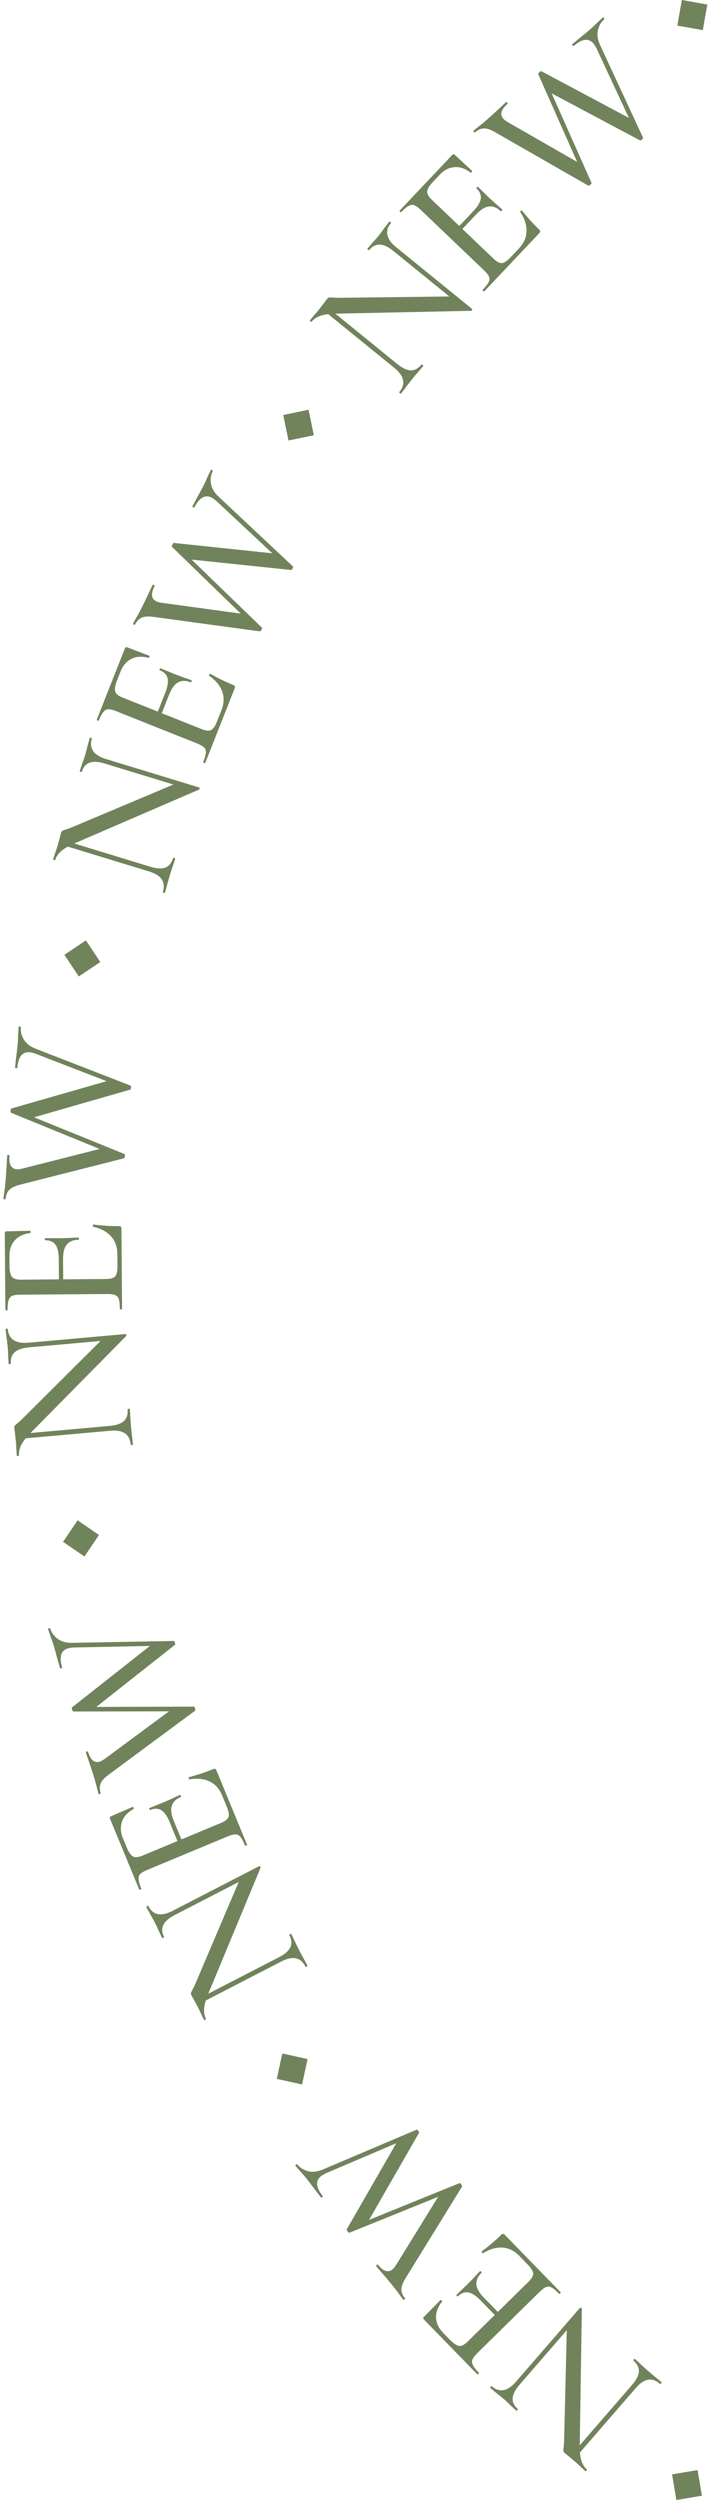 <svg width="116" height="408" viewBox="0 0 116 408" fill="none" xmlns="http://www.w3.org/2000/svg">
<path d="M113.97 403.106L114.675 407.292L110.506 408L109.801 403.814L113.97 403.106Z" fill="#70835B"/>
<path d="M80.104 389.705C80.058 389.665 80.075 389.598 80.155 389.506C80.235 389.414 80.298 389.387 80.344 389.428C81.602 390.527 82.925 390.276 84.314 388.674L94.771 376.613C94.798 376.583 94.856 376.593 94.946 376.645C95.021 376.683 95.06 376.731 95.064 376.789L94.718 399.069L103.252 389.226C103.959 388.41 104.334 387.682 104.377 387.042C104.404 386.389 104.111 385.794 103.497 385.257C103.451 385.217 103.468 385.151 103.548 385.059C103.628 384.966 103.692 384.94 103.738 384.98C104.136 385.329 104.436 385.605 104.638 385.808L105.791 386.857L107.054 387.92C107.297 388.106 107.641 388.393 108.086 388.782C108.117 388.809 108.092 388.869 108.012 388.961C107.932 389.053 107.877 389.086 107.846 389.059C107.186 388.483 106.536 388.253 105.896 388.37C105.24 388.473 104.558 388.933 103.85 389.749L94.755 400.239C94.842 401.507 95.216 402.429 95.876 403.006C95.921 403.046 95.904 403.112 95.824 403.205C95.744 403.297 95.681 403.323 95.635 403.283L94.758 402.475C94.587 402.299 94.333 402.063 93.995 401.768L92.779 400.745C92.627 400.64 92.444 400.494 92.23 400.306C92.107 400.199 92.049 400.094 92.057 399.992C92.035 399.892 92.043 399.696 92.081 399.404C92.13 399.068 92.159 398.646 92.167 398.139L92.602 380.282L84.889 389.177C84.182 389.994 83.806 390.722 83.764 391.362C83.708 392.017 83.987 392.613 84.601 393.149C84.632 393.176 84.607 393.236 84.527 393.328C84.447 393.42 84.391 393.453 84.36 393.426L83.46 392.599C83.027 392.166 82.649 391.808 82.327 391.527C82.05 391.285 81.638 390.952 81.09 390.527L80.104 389.705Z" fill="#70835B"/>
<path d="M78.912 367.724C78.883 367.753 78.84 367.738 78.783 367.68C78.74 367.636 78.719 367.585 78.72 367.527C78.692 367.469 78.685 367.433 78.7 367.419C79.888 366.536 80.941 365.645 81.857 364.745C81.973 364.631 82.082 364.567 82.182 364.554C82.269 364.555 82.376 364.621 82.504 364.753L91.593 374.081C91.636 374.124 91.613 374.189 91.526 374.275C91.439 374.36 91.374 374.381 91.331 374.338C90.819 373.812 90.413 373.468 90.113 373.306C89.812 373.144 89.518 373.119 89.229 373.231C88.926 373.358 88.556 373.636 88.12 374.064L78.023 383.984C77.587 384.412 77.31 384.77 77.192 385.058C77.074 385.345 77.099 385.649 77.268 385.969C77.409 386.288 77.728 386.703 78.226 387.214C78.268 387.258 78.246 387.322 78.159 387.408C78.072 387.494 78.007 387.515 77.964 387.471L69.259 378.537C69.117 378.391 69.111 378.254 69.242 378.125L71.947 375.382C71.99 375.339 72.062 375.354 72.162 375.428C72.233 375.501 72.254 375.566 72.225 375.623C71.525 376.511 71.199 377.388 71.247 378.255C71.28 379.137 71.667 379.957 72.407 380.716L73.495 381.833C74.121 382.475 74.635 382.813 75.037 382.846C75.425 382.894 75.88 382.66 76.404 382.146L80.831 377.797L78.484 375.388C77.758 374.644 77.101 374.218 76.513 374.11C75.909 374.017 75.339 374.235 74.801 374.763C74.772 374.792 74.722 374.77 74.651 374.697C74.566 374.609 74.537 374.551 74.567 374.522L76.42 372.745L77.379 371.759C77.816 371.272 78.165 370.901 78.427 370.644C78.456 370.615 78.513 370.645 78.599 370.732C78.684 370.82 78.712 370.878 78.683 370.906C78.058 371.521 77.778 372.153 77.843 372.804C77.879 373.454 78.281 374.173 79.049 374.961L81.332 377.304L86.326 372.398C86.849 371.884 87.113 371.439 87.117 371.064C87.107 370.674 86.81 370.179 86.227 369.581L84.84 368.158C84.029 367.325 83.121 366.875 82.115 366.806C81.08 366.737 80.012 367.043 78.912 367.724Z" fill="#70835B"/>
<path d="M48.276 353.447C48.238 353.4 48.266 353.337 48.361 353.26C48.456 353.183 48.523 353.169 48.561 353.216C49.022 353.788 49.625 354.164 50.373 354.346C51.092 354.524 51.898 354.421 52.792 354.036L68.029 347.574C68.092 347.523 68.194 347.585 68.335 347.759C68.462 347.918 68.501 348.031 68.451 348.098L60.296 362.284L75.049 356.293C75.112 356.242 75.215 356.303 75.355 356.478C75.47 356.621 75.515 356.742 75.49 356.841L66.282 371.764C65.812 372.512 65.58 373.134 65.586 373.628C65.579 374.107 65.774 374.592 66.17 375.085C66.209 375.132 66.18 375.195 66.085 375.272C65.99 375.349 65.924 375.363 65.885 375.316L65.315 374.558C65.014 374.119 64.716 373.717 64.422 373.352C63.693 372.447 62.968 371.578 62.245 370.747C62.025 370.505 61.761 370.194 61.455 369.813C61.416 369.765 61.444 369.703 61.539 369.626C61.634 369.549 61.701 369.534 61.739 369.582C62.621 370.678 63.411 370.943 64.106 370.378C64.296 370.224 64.495 369.984 64.703 369.657L71.583 358.517L57.081 364.382C57.008 364.388 56.907 364.312 56.78 364.154C56.652 363.995 56.605 363.888 56.64 363.834L64.738 349.773L53.29 354.656C52.91 354.833 52.625 354.999 52.435 355.153C51.502 355.911 51.605 356.996 52.743 358.409C52.768 358.441 52.734 358.496 52.639 358.573C52.544 358.65 52.484 358.672 52.458 358.641L51.465 357.359C50.934 356.634 50.458 356.01 50.036 355.486C49.793 355.184 49.476 354.824 49.087 354.405L48.276 353.447Z" fill="#70835B"/>
<path d="M50.253 336.03L49.351 340.178L45.22 339.272L46.123 335.124L50.253 336.03Z" fill="#70835B"/>
<path d="M23.909 311.235C23.881 311.181 23.922 311.126 24.03 311.07C24.139 311.014 24.207 311.013 24.235 311.067C24.997 312.557 26.319 312.817 28.2 311.846L42.366 304.54C42.402 304.521 42.453 304.552 42.517 304.634C42.572 304.697 42.591 304.756 42.574 304.811L34.023 325.374L45.583 319.411C46.542 318.917 47.159 318.38 47.435 317.802C47.702 317.205 47.649 316.543 47.277 315.817C47.249 315.762 47.29 315.707 47.398 315.651C47.507 315.595 47.575 315.594 47.603 315.649C47.844 316.121 48.021 316.489 48.133 316.753L48.817 318.156L49.597 319.614C49.754 319.877 49.968 320.272 50.237 320.799C50.256 320.835 50.211 320.882 50.102 320.938C49.994 320.993 49.93 321.003 49.912 320.967C49.512 320.186 48.993 319.73 48.355 319.6C47.708 319.452 46.904 319.625 45.946 320.12L33.625 326.474C33.238 327.684 33.245 328.68 33.644 329.461C33.672 329.516 33.632 329.571 33.523 329.627C33.414 329.683 33.346 329.684 33.318 329.629L32.802 328.552C32.709 328.325 32.56 328.011 32.355 327.612L31.603 326.209C31.501 326.055 31.386 325.85 31.255 325.596C31.181 325.451 31.166 325.332 31.211 325.24C31.228 325.14 31.308 324.961 31.45 324.703C31.62 324.409 31.802 324.028 31.997 323.56L38.997 307.138L28.549 312.527C27.59 313.022 26.973 313.558 26.697 314.137C26.403 314.725 26.442 315.382 26.814 316.109C26.832 316.145 26.787 316.191 26.679 316.247C26.57 316.303 26.507 316.313 26.488 316.277L25.958 315.173C25.715 314.609 25.496 314.136 25.301 313.755C25.134 313.428 24.874 312.965 24.522 312.366L23.909 311.235Z" fill="#70835B"/>
<path d="M30.949 290.394C30.912 290.41 30.877 290.38 30.846 290.304C30.823 290.248 30.822 290.193 30.844 290.139C30.84 290.075 30.847 290.039 30.866 290.031C32.296 289.657 33.604 289.224 34.787 288.732C34.938 288.669 35.062 288.65 35.161 288.676C35.24 288.709 35.315 288.81 35.385 288.98L40.358 301.037C40.382 301.094 40.337 301.146 40.224 301.193C40.112 301.24 40.044 301.235 40.02 301.178C39.74 300.499 39.491 300.028 39.272 299.765C39.054 299.502 38.79 299.369 38.48 299.365C38.151 299.369 37.705 299.488 37.142 299.723L24.091 305.15C23.528 305.385 23.138 305.613 22.921 305.836C22.705 306.059 22.616 306.35 22.654 306.71C22.666 307.058 22.808 307.563 23.081 308.223C23.104 308.28 23.059 308.332 22.946 308.379C22.834 308.426 22.766 308.421 22.742 308.364L17.979 296.816C17.901 296.628 17.947 296.498 18.116 296.428L21.644 294.894C21.701 294.871 21.762 294.912 21.827 295.017C21.866 295.111 21.861 295.18 21.812 295.222C20.834 295.784 20.206 296.476 19.928 297.299C19.633 298.129 19.687 299.035 20.092 300.016L20.687 301.46C21.029 302.29 21.381 302.796 21.742 302.977C22.084 303.167 22.594 303.12 23.27 302.839L28.992 300.459L27.708 297.346C27.311 296.384 26.859 295.743 26.353 295.423C25.828 295.11 25.218 295.099 24.523 295.388C24.485 295.404 24.447 295.364 24.408 295.27C24.361 295.157 24.357 295.092 24.394 295.077L26.774 294.12L28.03 293.565C28.616 293.277 29.078 293.062 29.416 292.922C29.454 292.906 29.496 292.955 29.543 293.068C29.589 293.181 29.594 293.246 29.556 293.261C28.748 293.598 28.254 294.08 28.072 294.708C27.865 295.325 27.971 296.142 28.391 297.161L29.64 300.19L36.095 297.505C36.771 297.224 37.181 296.91 37.324 296.563C37.459 296.197 37.368 295.628 37.048 294.854L36.29 293.014C35.846 291.939 35.17 291.181 34.262 290.741C33.328 290.289 32.223 290.174 30.949 290.394Z" fill="#70835B"/>
<path d="M7.856 265.874C7.838 265.816 7.887 265.768 8.004 265.732C8.121 265.696 8.188 265.707 8.206 265.766C8.421 266.469 8.842 267.044 9.469 267.491C10.07 267.925 10.857 268.13 11.829 268.108L28.366 267.802C28.444 267.778 28.516 267.873 28.582 268.088C28.642 268.283 28.636 268.403 28.564 268.446L15.738 278.566L31.652 278.518C31.73 278.494 31.802 278.589 31.868 278.804C31.922 278.98 31.919 279.109 31.859 279.191L17.782 289.602C17.069 290.122 16.623 290.612 16.445 291.073C16.262 291.515 16.262 292.038 16.448 292.643C16.466 292.702 16.417 292.749 16.3 292.785C16.183 292.821 16.116 292.81 16.098 292.751L15.849 291.835C15.732 291.315 15.605 290.831 15.467 290.382C15.126 289.269 14.774 288.192 14.412 287.15C14.297 286.844 14.168 286.457 14.024 285.988C14.006 285.93 14.056 285.882 14.172 285.846C14.289 285.81 14.356 285.821 14.374 285.88C14.787 287.227 15.421 287.768 16.276 287.503C16.51 287.431 16.783 287.283 17.097 287.057L27.611 279.287L11.977 279.313C11.907 279.292 11.842 279.184 11.782 278.988C11.722 278.793 11.718 278.677 11.771 278.639L24.497 268.614L12.062 268.869C11.644 268.891 11.318 268.939 11.084 269.011C9.938 269.365 9.63 270.411 10.163 272.148C10.175 272.188 10.123 272.225 10.006 272.261C9.89 272.297 9.825 272.296 9.813 272.257L9.367 270.696C9.142 269.825 8.931 269.068 8.734 268.423C8.62 268.053 8.46 267.6 8.253 267.065L7.856 265.874Z" fill="#70835B"/>
<path d="M16.172 250.502L13.796 254.014L10.299 251.627L12.675 248.116L16.172 250.502Z" fill="#70835B"/>
<path d="M0.912 216.94C0.906 216.879 0.964 216.843 1.086 216.832C1.207 216.821 1.271 216.846 1.276 216.907C1.424 218.575 2.551 219.315 4.658 219.127L20.521 217.711C20.561 217.707 20.596 217.755 20.625 217.855C20.653 217.935 20.648 217.997 20.611 218.041L4.983 233.861L17.928 232.705C19.002 232.609 19.775 232.345 20.247 231.913C20.718 231.461 20.917 230.828 20.845 230.015C20.839 229.954 20.897 229.918 21.019 229.907C21.14 229.896 21.204 229.921 21.209 229.982C21.256 230.511 21.282 230.919 21.287 231.205L21.395 232.764L21.571 234.409C21.618 234.713 21.668 235.159 21.72 235.749C21.724 235.79 21.665 235.816 21.543 235.827C21.422 235.838 21.359 235.823 21.355 235.782C21.278 234.907 20.968 234.289 20.425 233.927C19.881 233.545 19.072 233.402 17.998 233.498L4.202 234.73C3.39 235.705 3.023 236.63 3.1 237.504C3.106 237.565 3.048 237.601 2.926 237.612C2.805 237.623 2.741 237.598 2.736 237.537L2.661 236.344C2.659 236.098 2.639 235.752 2.599 235.304L2.428 233.72C2.392 233.539 2.361 233.306 2.336 233.021C2.321 232.858 2.352 232.743 2.428 232.674C2.481 232.588 2.622 232.452 2.851 232.268C3.118 232.059 3.43 231.775 3.786 231.415L16.425 218.845L4.726 219.89C3.652 219.986 2.879 220.25 2.407 220.682C1.914 221.115 1.704 221.739 1.776 222.552C1.78 222.593 1.721 222.619 1.599 222.63C1.478 222.641 1.415 222.626 1.411 222.585L1.334 221.362C1.32 220.748 1.295 220.227 1.257 219.8C1.224 219.434 1.157 218.907 1.055 218.219L0.912 216.94Z" fill="#70835B"/>
<path d="M15.203 200.2C15.162 200.201 15.141 200.16 15.141 200.078C15.14 200.017 15.16 199.966 15.201 199.925C15.22 199.863 15.241 199.832 15.261 199.832C16.727 200.025 18.1 200.117 19.382 200.107C19.544 200.105 19.667 200.135 19.748 200.196C19.81 200.257 19.841 200.379 19.843 200.563L19.943 213.613C19.944 213.674 19.883 213.705 19.761 213.706C19.639 213.707 19.578 213.677 19.577 213.615C19.572 212.88 19.517 212.35 19.412 212.024C19.308 211.698 19.113 211.475 18.828 211.354C18.521 211.234 18.063 211.176 17.453 211.181L3.329 211.291C2.718 211.295 2.271 211.36 1.988 211.485C1.704 211.609 1.512 211.846 1.413 212.194C1.294 212.522 1.237 213.043 1.242 213.758C1.243 213.819 1.182 213.85 1.06 213.851C0.938 213.852 0.877 213.822 0.876 213.76L0.78 201.262C0.779 201.058 0.869 200.955 1.052 200.953L4.896 200.862C4.957 200.862 4.998 200.923 5.019 201.045C5.02 201.147 4.99 201.209 4.929 201.23C3.812 201.381 2.971 201.786 2.406 202.444C1.821 203.102 1.533 203.962 1.541 205.024L1.553 206.586C1.56 207.485 1.697 208.086 1.964 208.391C2.21 208.695 2.7 208.845 3.432 208.839L9.625 208.791L9.599 205.421C9.591 204.38 9.412 203.615 9.062 203.128C8.693 202.64 8.131 202.4 7.379 202.405C7.338 202.406 7.318 202.355 7.317 202.253C7.316 202.13 7.336 202.069 7.376 202.068L9.939 202.079L11.312 202.038C11.962 201.992 12.47 201.968 12.837 201.965C12.877 201.965 12.898 202.026 12.899 202.148C12.9 202.271 12.88 202.332 12.839 202.332C11.965 202.339 11.326 202.6 10.923 203.113C10.5 203.607 10.293 204.405 10.301 205.508L10.326 208.785L17.312 208.731C18.045 208.726 18.542 208.589 18.804 208.321C19.066 208.033 19.194 207.471 19.188 206.634L19.172 204.642C19.164 203.478 18.821 202.521 18.144 201.771C17.446 201 16.466 200.476 15.203 200.2Z" fill="#70835B"/>
<path d="M3.042 167.597C3.047 167.536 3.111 167.511 3.232 167.522C3.354 167.533 3.412 167.569 3.406 167.63C3.342 168.362 3.515 169.054 3.927 169.706C4.32 170.336 4.971 170.825 5.88 171.172L21.307 177.163C21.388 177.17 21.418 177.286 21.398 177.51C21.381 177.713 21.33 177.821 21.247 177.835L5.565 182.339L20.318 188.331C20.399 188.339 20.429 188.454 20.409 188.678C20.393 188.861 20.342 188.979 20.255 189.033L3.305 193.332C2.449 193.543 1.852 193.828 1.514 194.187C1.177 194.526 0.981 195.011 0.926 195.642C0.92 195.703 0.857 195.728 0.735 195.717C0.614 195.706 0.555 195.67 0.561 195.609L0.675 194.666C0.762 194.141 0.827 193.644 0.868 193.176C0.971 192.017 1.051 190.886 1.107 189.784C1.116 189.456 1.142 189.049 1.185 188.561C1.191 188.499 1.254 188.474 1.376 188.485C1.497 188.496 1.555 188.532 1.55 188.593C1.426 189.997 1.809 190.738 2.7 190.818C2.944 190.84 3.253 190.806 3.628 190.716L16.286 187.51L1.801 181.603C1.744 181.557 1.725 181.432 1.743 181.229C1.761 181.026 1.801 180.916 1.863 180.901L17.419 176.447L5.81 171.966C5.413 171.828 5.094 171.748 4.851 171.726C3.655 171.62 2.978 172.471 2.817 174.282C2.814 174.323 2.751 174.338 2.63 174.327C2.508 174.316 2.449 174.29 2.453 174.249L2.626 172.635C2.746 171.743 2.836 170.962 2.895 170.291C2.929 169.904 2.951 169.424 2.961 168.851L3.042 167.597Z" fill="#70835B"/>
<path d="M16.388 156.996L12.873 159.356L10.523 155.826L14.038 153.467L16.388 156.996Z" fill="#70835B"/>
<path d="M14.66 120.435C14.678 120.377 14.745 120.365 14.862 120.401C14.979 120.437 15.028 120.484 15.01 120.542C14.526 122.145 15.295 123.255 17.319 123.872L32.557 128.52C32.596 128.532 32.61 128.59 32.6 128.694C32.596 128.778 32.568 128.833 32.517 128.861L12.128 137.657L24.564 141.45C25.595 141.765 26.41 141.811 27.009 141.588C27.614 141.345 28.034 140.833 28.271 140.052C28.288 139.993 28.356 139.982 28.473 140.017C28.589 140.053 28.639 140.1 28.621 140.159C28.467 140.667 28.339 141.055 28.237 141.322L27.756 142.808L27.306 144.4C27.237 144.699 27.116 145.132 26.945 145.699C26.933 145.738 26.869 145.739 26.752 145.704C26.635 145.668 26.583 145.631 26.595 145.592C26.849 144.751 26.792 144.062 26.424 143.522C26.061 142.964 25.364 142.527 24.333 142.212L11.08 138.17C9.964 138.768 9.279 139.488 9.025 140.328C9.007 140.386 8.94 140.398 8.823 140.362C8.706 140.327 8.656 140.28 8.674 140.221L9.049 139.087C9.14 138.858 9.25 138.529 9.38 138.099L9.812 136.566C9.846 136.384 9.904 136.156 9.987 135.883C10.034 135.726 10.105 135.631 10.201 135.596C10.283 135.536 10.464 135.463 10.745 135.378C11.071 135.285 11.466 135.139 11.93 134.939L28.336 128.033L17.097 124.605C16.066 124.29 15.251 124.244 14.652 124.467C14.034 124.684 13.606 125.183 13.37 125.965C13.358 126.004 13.294 126.006 13.177 125.97C13.06 125.935 13.008 125.897 13.02 125.858L13.403 124.695C13.62 124.12 13.79 123.628 13.914 123.217C14.021 122.866 14.155 122.352 14.317 121.675L14.66 120.435Z" fill="#70835B"/>
<path d="M34.165 110.281C34.127 110.266 34.123 110.22 34.154 110.144C34.176 110.087 34.214 110.047 34.266 110.025C34.308 109.975 34.338 109.954 34.357 109.962C35.643 110.694 36.882 111.297 38.073 111.772C38.224 111.832 38.326 111.906 38.379 111.993C38.413 112.072 38.397 112.197 38.329 112.368L33.536 124.499C33.514 124.556 33.446 124.562 33.332 124.516C33.219 124.471 33.173 124.42 33.196 124.363C33.466 123.68 33.614 123.167 33.639 122.826C33.665 122.485 33.568 122.204 33.348 121.985C33.109 121.758 32.707 121.532 32.139 121.306L19.01 116.075C18.443 115.849 18.004 115.74 17.695 115.748C17.385 115.757 17.119 115.904 16.897 116.189C16.664 116.447 16.416 116.909 16.153 117.573C16.131 117.63 16.063 117.636 15.949 117.591C15.836 117.546 15.79 117.495 15.813 117.438L20.403 105.82C20.478 105.63 20.601 105.569 20.771 105.637L24.366 107.003C24.423 107.026 24.439 107.098 24.413 107.219C24.375 107.314 24.324 107.36 24.26 107.356C23.168 107.075 22.237 107.132 21.467 107.529C20.679 107.918 20.09 108.606 19.7 109.593L19.126 111.046C18.796 111.881 18.698 112.49 18.831 112.872C18.945 113.248 19.343 113.571 20.023 113.842L25.78 116.135L27.018 113.003C27.4 112.035 27.521 111.259 27.379 110.675C27.219 110.084 26.789 109.649 26.09 109.371C26.052 109.356 26.052 109.301 26.089 109.206C26.134 109.092 26.176 109.042 26.213 109.057L28.584 110.035L29.872 110.515C30.492 110.718 30.972 110.887 31.312 111.023C31.35 111.038 31.346 111.102 31.301 111.216C31.256 111.33 31.215 111.379 31.177 111.364C30.364 111.041 29.675 111.041 29.109 111.365C28.532 111.662 28.041 112.323 27.636 113.348L26.432 116.395L32.926 118.982C33.607 119.254 34.119 119.315 34.462 119.166C34.813 118.998 35.142 118.525 35.449 117.747L36.181 115.896C36.608 114.814 36.649 113.797 36.302 112.846C35.945 111.869 35.232 111.014 34.165 110.281Z" fill="#70835B"/>
<path d="M34.44 76.703C34.468 76.649 34.536 76.649 34.645 76.705C34.753 76.76 34.794 76.815 34.766 76.87C34.434 77.525 34.338 78.232 34.478 78.992C34.609 79.723 35.032 80.42 35.746 81.083L47.835 92.418C47.908 92.455 47.893 92.574 47.792 92.774C47.7 92.956 47.613 93.038 47.531 93.019L31.307 91.327L42.77 102.411C42.843 102.448 42.828 102.566 42.727 102.767C42.644 102.93 42.552 103.021 42.452 103.039L25.127 100.681C24.255 100.556 23.595 100.597 23.148 100.804C22.71 100.992 22.348 101.369 22.062 101.933C22.035 101.987 21.966 101.987 21.858 101.931C21.749 101.876 21.708 101.821 21.736 101.766L22.192 100.934C22.468 100.479 22.712 100.042 22.925 99.624C23.451 98.586 23.944 97.567 24.406 96.565C24.536 96.265 24.711 95.896 24.933 95.459C24.96 95.405 25.029 95.405 25.137 95.461C25.246 95.516 25.287 95.572 25.259 95.626C24.622 96.882 24.703 97.714 25.5 98.121C25.718 98.233 26.017 98.317 26.399 98.374L39.335 100.139L28.088 89.235C28.052 89.171 28.08 89.047 28.172 88.865C28.265 88.683 28.343 88.597 28.406 88.607L44.494 90.298L35.386 81.793C35.07 81.517 34.803 81.323 34.585 81.212C33.516 80.665 32.571 81.202 31.749 82.822C31.731 82.858 31.667 82.849 31.559 82.793C31.45 82.737 31.405 82.691 31.423 82.655L32.184 81.222C32.626 80.44 32.999 79.748 33.304 79.147C33.479 78.802 33.678 78.365 33.9 77.837L34.44 76.703Z" fill="#70835B"/>
<path d="M51.272 71.029L47.132 71.889L46.275 67.731L50.416 66.871L51.272 71.029Z" fill="#70835B"/>
<path d="M63.578 36.184C63.617 36.137 63.684 36.152 63.778 36.229C63.873 36.306 63.902 36.368 63.863 36.416C62.815 37.718 63.113 39.037 64.757 40.372L77.141 50.427C77.173 50.453 77.164 50.511 77.116 50.604C77.081 50.68 77.035 50.721 76.977 50.727L54.791 51.19L64.897 59.396C65.735 60.076 66.474 60.426 67.112 60.446C67.763 60.449 68.344 60.133 68.856 59.498C68.894 59.45 68.961 59.465 69.056 59.542C69.151 59.619 69.179 59.681 69.141 59.729C68.808 60.142 68.544 60.453 68.35 60.663L67.348 61.858L66.335 63.164C66.159 63.415 65.886 63.771 65.515 64.231C65.49 64.263 65.429 64.24 65.335 64.163C65.24 64.086 65.205 64.032 65.231 64C65.78 63.317 65.986 62.656 65.846 62.018C65.719 61.363 65.237 60.696 64.398 60.015L53.628 51.27C52.37 51.404 51.465 51.812 50.915 52.495C50.877 52.543 50.81 52.528 50.715 52.451C50.621 52.374 50.592 52.312 50.631 52.264L51.403 51.354C51.572 51.177 51.797 50.913 52.078 50.564L53.052 49.306C53.151 49.15 53.291 48.961 53.47 48.739C53.572 48.611 53.674 48.55 53.776 48.554C53.874 48.529 54.069 48.53 54.361 48.557C54.698 48.593 55.119 48.607 55.624 48.597L73.411 48.383L64.278 40.968C63.44 40.287 62.701 39.937 62.063 39.918C61.409 39.886 60.826 40.187 60.315 40.823C60.289 40.855 60.229 40.832 60.134 40.755C60.039 40.678 60.004 40.623 60.03 40.592L60.821 39.658C61.236 39.207 61.578 38.815 61.847 38.482C62.077 38.196 62.394 37.77 62.797 37.204L63.578 36.184Z" fill="#70835B"/>
<path d="M84.992 34.588C84.962 34.56 84.975 34.517 85.031 34.457C85.073 34.413 85.123 34.39 85.181 34.389C85.237 34.358 85.273 34.35 85.288 34.364C86.209 35.525 87.134 36.549 88.063 37.435C88.181 37.548 88.249 37.654 88.266 37.755C88.268 37.842 88.206 37.952 88.08 38.085L79.126 47.545C79.084 47.589 79.019 47.569 78.931 47.485C78.842 47.4 78.819 47.336 78.861 47.291C79.365 46.758 79.693 46.338 79.843 46.031C79.994 45.724 80.008 45.427 79.886 45.142C79.749 44.842 79.459 44.481 79.016 44.059L68.778 34.288C68.335 33.865 67.969 33.6 67.679 33.492C67.388 33.384 67.087 33.421 66.775 33.602C66.462 33.754 66.061 34.09 65.57 34.608C65.528 34.652 65.463 34.632 65.375 34.548C65.286 34.463 65.263 34.399 65.305 34.355L73.88 25.294C74.02 25.146 74.156 25.136 74.289 25.262L77.118 27.877C77.162 27.919 77.149 27.992 77.08 28.095C77.01 28.169 76.946 28.192 76.888 28.165C75.979 27.494 75.094 27.199 74.232 27.279C73.356 27.345 72.554 27.762 71.826 28.532L70.754 29.665C70.137 30.316 69.82 30.844 69.801 31.249C69.768 31.64 70.017 32.089 70.547 32.595L75.037 36.88L77.349 34.437C78.063 33.682 78.463 33.007 78.549 32.413C78.62 31.804 78.382 31.24 77.837 30.719C77.808 30.691 77.828 30.64 77.898 30.566C77.982 30.477 78.039 30.447 78.068 30.475L79.905 32.27L80.921 33.197C81.421 33.618 81.803 33.955 82.069 34.208C82.098 34.236 82.071 34.295 81.987 34.383C81.903 34.472 81.846 34.503 81.816 34.474C81.183 33.87 80.543 33.611 79.898 33.7C79.252 33.76 78.551 34.19 77.794 34.989L75.545 37.365L80.609 42.198C81.14 42.704 81.592 42.953 81.966 42.943C82.354 42.919 82.835 42.603 83.41 41.996L84.776 40.553C85.574 39.709 85.99 38.781 86.022 37.769C86.053 36.728 85.709 35.668 84.992 34.588Z" fill="#70835B"/>
<path d="M98.491 2.856C98.537 2.815 98.6 2.842 98.68 2.934C98.761 3.026 98.778 3.093 98.732 3.133C98.179 3.616 97.827 4.235 97.674 4.992C97.523 5.72 97.655 6.525 98.07 7.408L105.055 22.463C105.108 22.525 105.051 22.629 104.882 22.777C104.729 22.911 104.618 22.954 104.549 22.906L90.135 15.238L96.634 29.825C96.687 29.887 96.629 29.992 96.461 30.139C96.323 30.26 96.204 30.309 96.104 30.288L80.918 21.59C80.156 21.146 79.529 20.936 79.037 20.96C78.56 20.97 78.084 21.183 77.609 21.599C77.563 21.639 77.5 21.613 77.42 21.521C77.34 21.428 77.323 21.362 77.368 21.322L78.102 20.721C78.527 20.404 78.916 20.09 79.269 19.782C80.144 19.018 80.982 18.258 81.783 17.503C82.015 17.273 82.316 16.997 82.684 16.675C82.73 16.635 82.793 16.661 82.873 16.753C82.953 16.846 82.97 16.912 82.924 16.952C81.866 17.878 81.63 18.679 82.218 19.357C82.378 19.542 82.624 19.733 82.957 19.93L94.294 26.428L87.93 12.089C87.921 12.016 87.993 11.912 88.146 11.778C88.299 11.644 88.404 11.593 88.459 11.626L102.747 19.241L97.471 7.931C97.281 7.556 97.106 7.276 96.945 7.091C96.157 6.182 95.081 6.325 93.716 7.518C93.685 7.545 93.629 7.512 93.549 7.42C93.469 7.327 93.445 7.268 93.475 7.241L94.715 6.198C95.416 5.639 96.02 5.138 96.526 4.695C96.818 4.44 97.165 4.11 97.568 3.704L98.491 2.856Z" fill="#70835B"/>
<path d="M114.825 4.919L110.662 4.181L111.397 0L115.561 0.738L114.825 4.919Z" fill="#70835B"/>
</svg>
